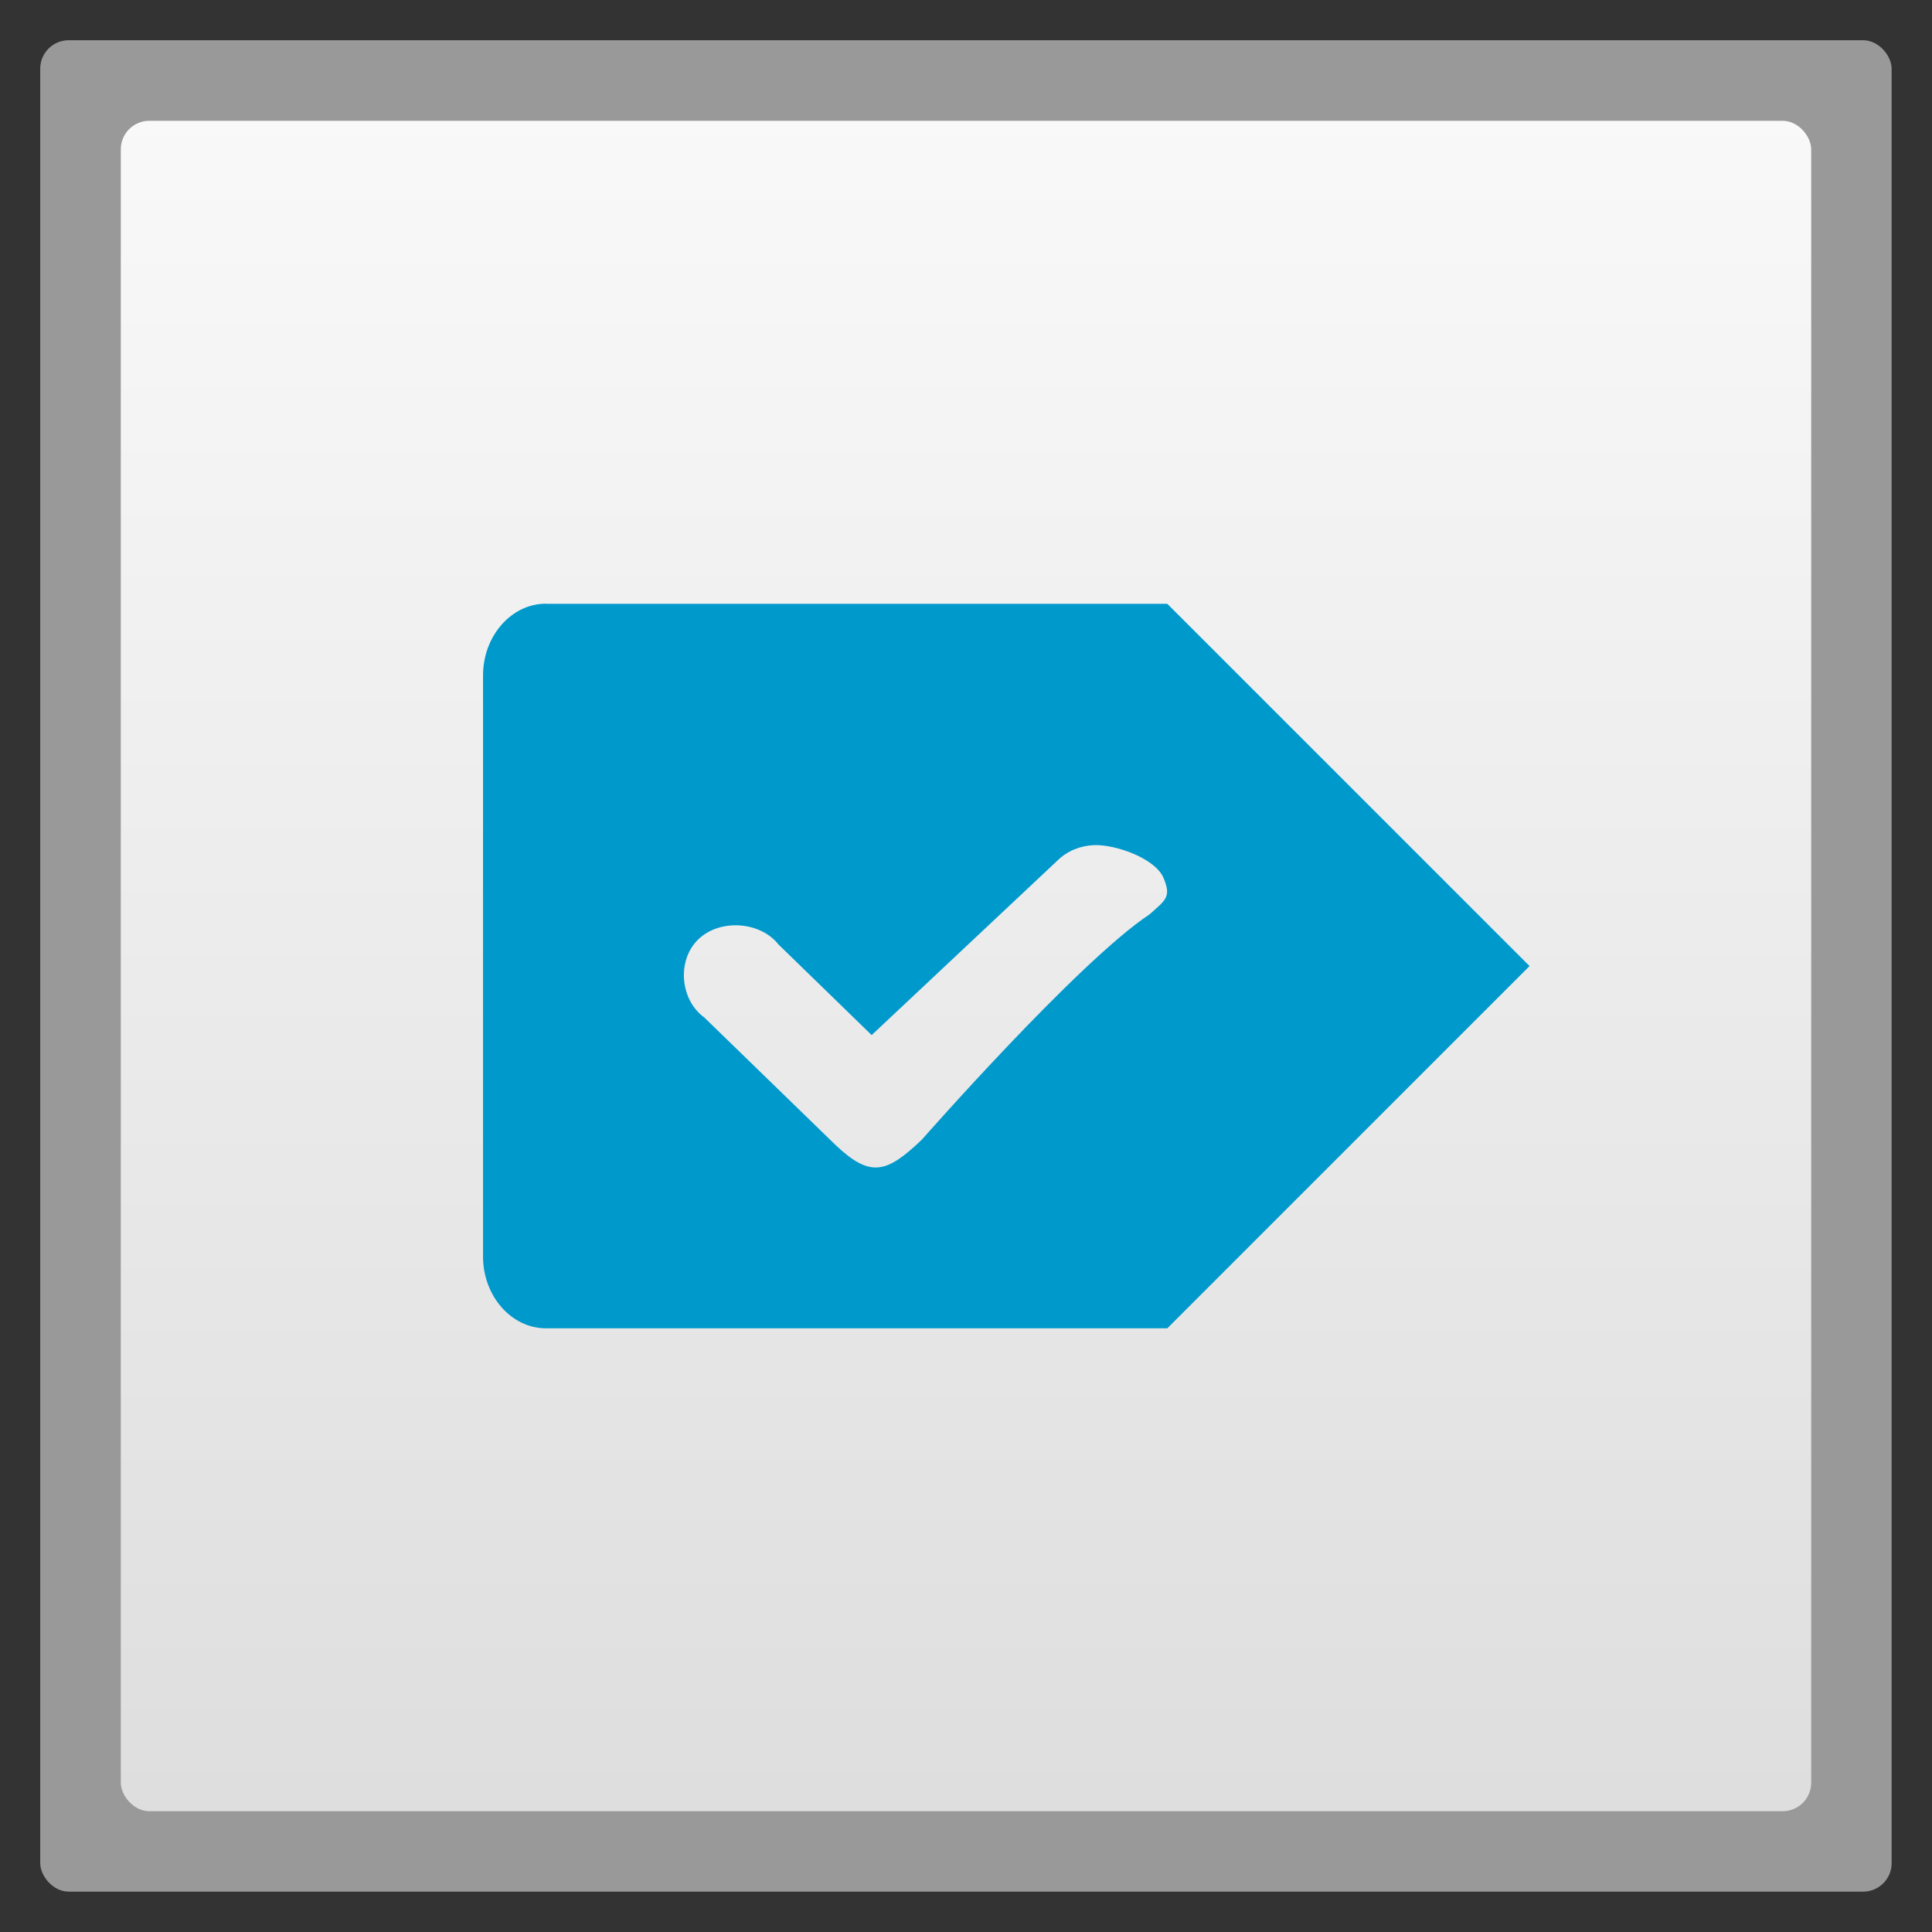<?xml version="1.0" encoding="UTF-8" standalone="no"?>
<svg
   xmlns:dc="http://purl.org/dc/elements/1.1/"
   xmlns:cc="http://creativecommons.org/ns#"
   xmlns:rdf="http://www.w3.org/1999/02/22-rdf-syntax-ns#"
   xmlns:svg="http://www.w3.org/2000/svg"
   xmlns="http://www.w3.org/2000/svg"
   xmlns:xlink="http://www.w3.org/1999/xlink"
   xmlns:sodipodi="http://sodipodi.sourceforge.net/DTD/sodipodi-0.dtd"
   xmlns:inkscape="http://www.inkscape.org/namespaces/inkscape"
   width="48"
   viewBox="0 0 13.547 13.547"
   height="48"
   id="svg2"
   version="1.1"
   inkscape:version="0.48.4 r9939"
   sodipodi:docname="chrome-ocgddccilgpeepgglnlpchkpgamkgmld-Default.svg">
  <rect x="0" y="0" width="13.547" height="13.547" fill="#333333" stroke="none"/>
  <sodipodi:namedview
     pagecolor="#ffffff"
     bordercolor="#666666"
     borderopacity="1"
     objecttolerance="10"
     gridtolerance="10"
     guidetolerance="10"
     inkscape:pageopacity="0"
     inkscape:pageshadow="2"
     inkscape:window-width="1366"
     inkscape:window-height="742"
     id="namedview22"
     showgrid="true"
     inkscape:zoom="9.1852424"
     inkscape:cx="23.204578"
     inkscape:cy="26.628369"
     inkscape:window-x="0"
     inkscape:window-y="26"
     inkscape:window-maximized="1"
     inkscape:current-layer="svg2">
    <inkscape:grid
       type="xygrid"
       id="grid2992" />
  </sodipodi:namedview>
  <defs
     id="defs4">
    <linearGradient
       id="linearGradient4460">
      <stop
         offset="0"
         style="stop-color:#dedede;stop-opacity:1;"
         id="stop7" />
      <stop
         offset="1"
         style="stop-color:#f9f9f9;stop-opacity:1;"
         id="stop9" />
    </linearGradient>
    <linearGradient
       gradientTransform="matrix(1.105,0,0,1.105,-134.279,-295.762)"
       xlink:href="#linearGradient4460"
       id="linearGradient3002"
       y1="279.096"
       y2="268.33"
       gradientUnits="userSpaceOnUse"
       x2="0" />
    <linearGradient
       inkscape:collect="always"
       xlink:href="#linearGradient4460"
       id="linearGradient3765"
       gradientUnits="userSpaceOnUse"
       gradientTransform="matrix(1.105,0,0,1.105,-134.279,-295.762)"
       y1="279.096"
       x2="0"
       y2="268.33" />
  </defs>
  <rect
     id="rect14"
     style="opacity:0.5;fill:#ffffff;fill-rule:evenodd"
     height="12.982"
     rx="0.2"
     y="0.282"
     x="0.282"
     width="12.982" />
  <rect
     id="rect16"
     style="fill:url(#linearGradient3765);fill-rule:evenodd"
     height="11.853"
     rx="0.2"
     y="0.847"
     x="0.847"
     width="11.853" />
  <path
     style="fill:#0099cc;fill-opacity:1;stroke:none"
     d="m 3.828,4.233 c -0.242,0 -0.441,0.226 -0.441,0.503 l 0,4.075 c 0,0.277 0.199,0.503 0.441,0.503 l 4.057,0 c 0.006,0 0.012,2.706e-4 0.018,0 l 0.282,0 2.54,-2.54 -2.54,-2.54 -0.282,0 c -0.006,-2.706e-4 -0.012,0 -0.018,0 l -4.057,0 z m 3.845,1.693 c 0.151,-0.005 0.427,0.093 0.485,0.229 0.058,0.136 0.014,0.156 -0.097,0.256 C 7.56,6.743 6.465,7.99 6.465,7.99 6.216,8.228 6.103,8.261 5.856,8.026 L 4.939,7.135 C 4.768,7.011 4.745,6.735 4.895,6.588 5.045,6.441 5.33,6.459 5.459,6.623 l 0.653,0.635 1.305,-1.226 c 0.068,-0.066 0.16,-0.103 0.256,-0.106 z"
     id="path2994"
     inkscape:connector-curvature="0" />
</svg>
